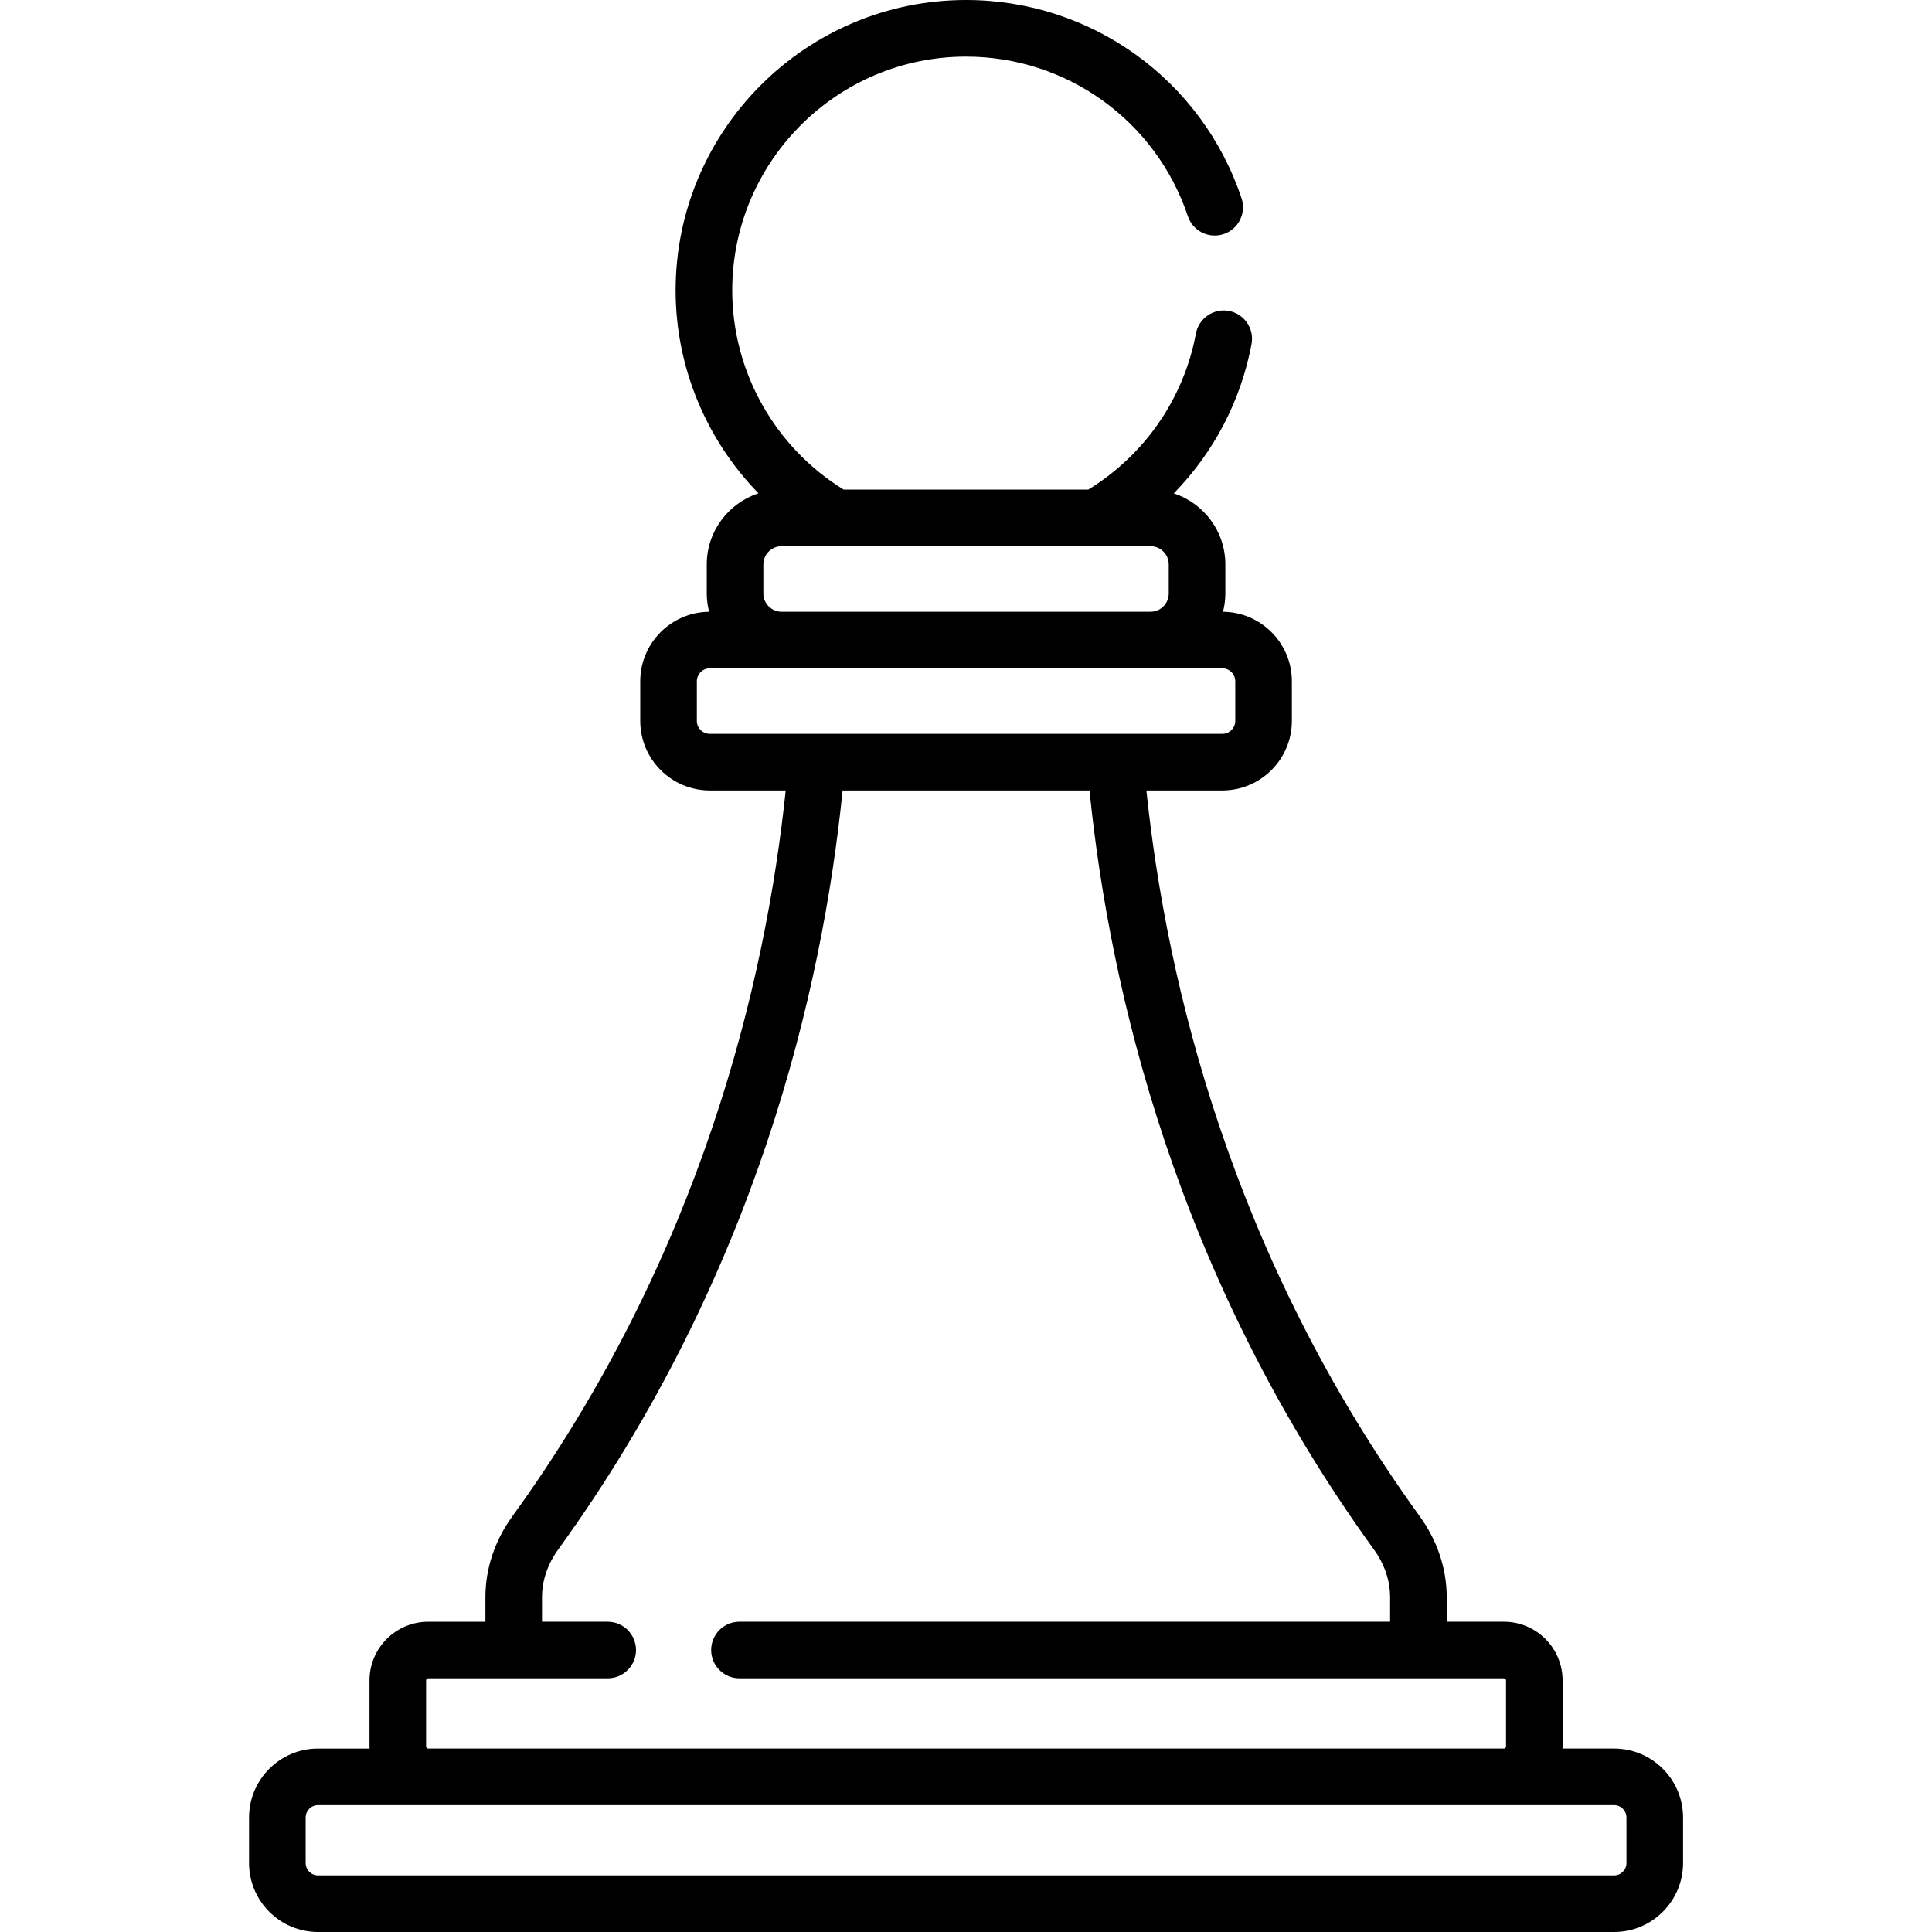 <svg xmlns="http://www.w3.org/2000/svg" height="512pt" version="1.1" viewBox="-66 0 512 512.002" width="512pt">
<g id="surface1">
<path d="M 361.754 463.387 L 348.082 463.387 C 348.09 463.199 348.109 463.016 348.109 462.828 L 348.109 445.336 C 348.109 436.758 341.133 429.773 332.551 429.773 L 317.395 429.773 L 317.395 423.27 C 317.395 415.703 314.922 408.289 310.246 401.832 C 260.34 332.887 243.164 260.559 237.805 209.48 L 257.926 209.48 C 268.09 209.48 276.359 201.211 276.359 191.047 L 276.359 180.547 C 276.359 170.445 268.188 162.223 258.109 162.125 C 258.504 160.574 258.73 158.957 258.73 157.285 L 258.73 149.582 C 258.73 140.801 252.988 133.344 245.062 130.746 C 255.609 119.973 262.855 106.258 265.676 91.152 C 266.434 87.078 263.746 83.16 259.676 82.402 C 255.613 81.645 251.688 84.328 250.93 88.398 C 247.719 105.609 237.359 120.566 222.406 129.754 L 157.582 129.754 C 139.316 118.504 128.047 98.453 128.047 76.965 C 128.047 42.797 155.848 15 190.016 15 C 216.711 15 240.336 31.996 248.797 57.297 C 250.109 61.227 254.359 63.344 258.289 62.031 C 262.219 60.719 264.336 56.469 263.02 52.539 C 252.512 21.113 223.172 0 190.016 0 C 147.574 0 113.047 34.527 113.047 76.965 C 113.047 97.27 121.148 116.527 135 130.73 C 127.059 133.32 121.297 140.785 121.297 149.582 L 121.297 157.285 C 121.297 158.957 121.527 160.574 121.918 162.125 C 111.84 162.227 103.672 170.445 103.672 180.547 L 103.672 191.047 C 103.672 201.211 111.941 209.48 122.102 209.48 L 142.223 209.48 C 136.863 260.559 119.688 332.887 69.781 401.832 C 65.105 408.289 62.637 415.703 62.637 423.27 L 62.637 429.777 L 47.48 429.777 C 38.898 429.777 31.918 436.758 31.918 445.336 L 31.918 462.828 C 31.918 463.016 31.941 463.199 31.945 463.391 L 18.277 463.391 C 8.199 463.391 0 471.59 0 481.668 L 0 493.723 C 0 503.805 8.199 512.004 18.277 512.004 L 361.754 512.004 C 371.832 512.004 380.031 503.805 380.031 493.723 L 380.031 481.668 C 380.031 471.586 371.828 463.387 361.754 463.387 Z M 136.297 149.582 C 136.297 146.918 138.465 144.754 141.129 144.754 L 238.902 144.754 C 241.566 144.754 243.73 146.918 243.73 149.582 L 243.73 157.285 C 243.73 159.949 241.566 162.117 238.902 162.117 L 141.129 162.117 C 138.465 162.117 136.297 159.949 136.297 157.285 Z M 122.102 194.48 C 120.211 194.48 118.672 192.938 118.672 191.047 L 118.672 180.547 C 118.672 178.656 120.211 177.113 122.102 177.113 L 257.926 177.113 C 259.82 177.113 261.359 178.656 261.359 180.547 L 261.359 191.047 C 261.359 192.938 259.82 194.48 257.926 194.48 Z M 46.918 445.336 C 46.918 445.027 47.168 444.773 47.48 444.773 L 95.047 444.773 C 99.188 444.773 102.547 441.418 102.547 437.273 C 102.547 433.133 99.188 429.773 95.047 429.773 L 77.637 429.773 L 77.637 423.27 C 77.637 418.883 79.121 414.512 81.93 410.629 C 134.27 338.324 151.93 262.527 157.301 209.48 L 222.73 209.48 C 228.098 262.527 245.762 338.324 298.098 410.629 C 300.91 414.508 302.395 418.883 302.395 423.27 L 302.395 429.773 L 129.965 429.773 C 125.82 429.773 122.465 433.133 122.465 437.273 C 122.465 441.418 125.82 444.773 129.965 444.773 L 332.551 444.773 C 332.859 444.773 333.113 445.027 333.113 445.336 L 333.113 462.828 C 333.113 463.137 332.859 463.387 332.551 463.387 L 47.48 463.387 C 47.168 463.387 46.918 463.137 46.918 462.828 Z M 365.031 493.723 C 365.031 495.531 363.559 497 361.754 497 L 18.277 497 C 16.469 497 15 495.531 15 493.723 L 15 481.664 C 15 479.855 16.473 478.387 18.277 478.387 L 361.754 478.387 C 363.562 478.387 365.031 479.855 365.031 481.664 Z M 365.031 493.723 " style=" stroke:none;fill-rule:nonzero;fill:rgb(0%,0%,0%);fill-opacity:1;" />
</g>
</svg>